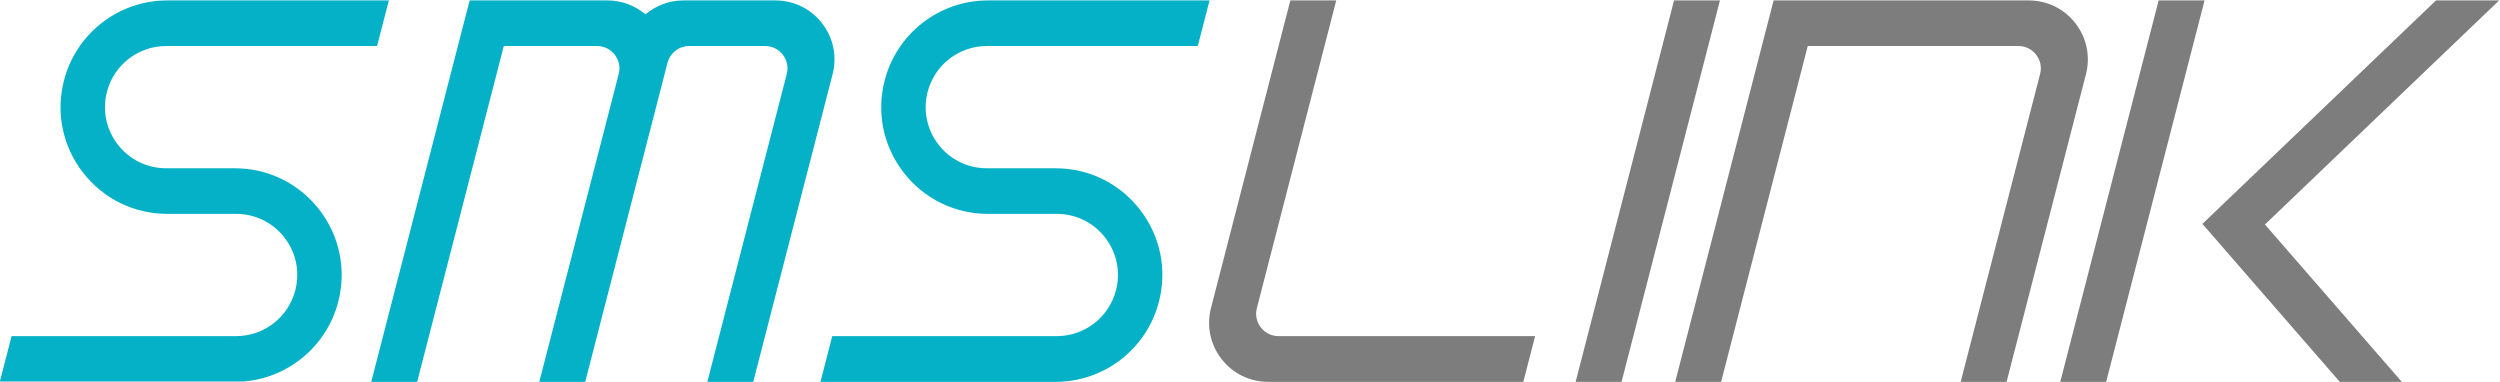 <?xml version="1.0" encoding="UTF-8" standalone="no"?>
<svg
   xmlns:dc="http://purl.org/dc/elements/1.1/"
   xmlns:cc="http://creativecommons.org/ns#"
   xmlns:rdf="http://www.w3.org/1999/02/22-rdf-syntax-ns#"
   xmlns:svg="http://www.w3.org/2000/svg"
   xmlns="http://www.w3.org/2000/svg"
   viewBox="0 0 680.399 103.836"
   height="103.836"
   width="680.399"
   xml:space="preserve"
   id="svg2"
   version="1.1"><defs
     id="defs6"><clipPath
       id="clipPath18"
       clipPathUnits="userSpaceOnUse"><path
         id="path16"
         d="M 0,612.283 H 858.898 V 0 H 0 Z" /></clipPath></defs><g
     transform="matrix(1.333,0,0,-1.333,-232.399,460.107)"
     id="g10"><g
       style="fill:#04b1c7;fill-opacity:1"
       transform="translate(342.191,340.406)"
       id="g20"><path
         id="path22"
         style="fill:#04b1c7;fill-opacity:1;fill-rule:nonzero;stroke:none"
         d="m 0,0 c -2.301,2.97 -5.775,4.674 -9.533,4.674 h -18.774 c -2.924,0 -5.645,-1.06 -7.765,-2.845 -2.152,1.824 -4.874,2.845 -7.771,2.845 H -71.958 L -92.05,-73.202 h 9.372 l 17.691,68.566 h 19.046 c 1.421,0 2.737,-0.644 3.608,-1.768 0.87,-1.124 1.166,-2.558 0.811,-3.935 l -16.219,-62.863 h 9.372 10e-4 l 16.806,65.143 c 0.521,2.016 2.338,3.423 4.419,3.423 h 15.511 c 1.422,0 2.737,-0.644 3.609,-1.768 0.87,-1.124 1.166,-2.558 0.81,-3.935 l -16.219,-62.863 h 9.372 L 2.144,-10.397 C 3.082,-6.759 2.301,-2.97 0,0" /></g><g
       style="fill:#7d7d7d;fill-opacity:1"
       transform="translate(435.375,276.543)"
       id="g24"><path
         id="path26"
         style="fill:#7d7d7d;fill-opacity:1;fill-rule:nonzero;stroke:none"
         d="M 0,0 C -1.422,0 -2.737,0.646 -3.608,1.769 -4.479,2.893 -4.775,4.326 -4.419,5.703 L 11.792,68.537 H 2.419 L -13.785,5.732 c -0.939,-3.638 -0.156,-7.428 2.144,-10.397 2.302,-2.971 5.776,-4.674 9.534,-4.674 H 49.984 L 52.395,0 Z" /></g><g
       style="fill:#7d7d7d;fill-opacity:1"
       transform="translate(516.134,345.08)"
       id="g28"><path
         id="path30"
         style="fill:#7d7d7d;fill-opacity:1;fill-rule:nonzero;stroke:none"
         d="m 0,0 -20.092,-77.876 h 9.373 L 9.373,0 Z" /></g><g
       style="fill:#7d7d7d;fill-opacity:1"
       transform="translate(684.598,345.08)"
       id="g32"><path
         id="path34"
         style="fill:#7d7d7d;fill-opacity:1;fill-rule:nonzero;stroke:none"
         d="m 0,0 h -12.897 l -47.693,-45.626 27.759,-31.914 0.293,-0.336 h 12.66 L -47.82,-45.75 Z" /></g><g
       style="fill:#7d7d7d;fill-opacity:1"
       transform="translate(598.088,340.406)"
       id="g36"><path
         id="path38"
         style="fill:#7d7d7d;fill-opacity:1;fill-rule:nonzero;stroke:none"
         d="m 0,0 c -2.302,2.97 -5.775,4.673 -9.533,4.673 h -52.092 l -20.092,-77.876 h 9.372 l 17.691,68.567 h 43.021 c 1.422,0 2.737,-0.645 3.608,-1.769 0.87,-1.123 1.166,-2.558 0.81,-3.934 l -16.218,-62.864 h 9.372 L 2.145,-10.398 C 3.082,-6.76 2.301,-2.97 0,0" /></g><g
       style="fill:#7d7d7d;fill-opacity:1"
       transform="translate(615.077,345.08)"
       id="g40"><path
         id="path42"
         style="fill:#7d7d7d;fill-opacity:1;fill-rule:nonzero;stroke:none"
         d="m 0,0 -20.093,-77.876 h 9.373 L 9.373,0 Z" /></g><g
       style="fill:#04b1c7;fill-opacity:1"
       transform="translate(208.26,335.77)"
       id="g44"><path
         id="path46"
         style="fill:#04b1c7;fill-opacity:1;fill-rule:nonzero;stroke:none"
         d="m 0,0 h 43.074 l 2.403,9.31 H 0.241 c -9.939,0 -18.615,-6.722 -21.097,-16.346 -1.697,-6.574 -0.285,-13.422 3.874,-18.789 4.157,-5.365 10.435,-8.444 17.223,-8.444 h 14.053 c 3.888,0 7.483,-1.762 9.865,-4.835 2.381,-3.075 3.19,-6.997 2.219,-10.762 -1.422,-5.512 -6.392,-9.362 -12.084,-9.362 h -45.845 l -2.41,-9.338 h 47.994 c 9.947,0 18.629,6.726 21.113,16.356 1.697,6.578 0.285,13.431 -3.876,18.801 -4.161,5.37 -10.443,8.45 -17.237,8.45 H 0 c -3.888,0 -7.483,1.763 -9.865,4.836 -2.381,3.074 -3.191,6.996 -2.219,10.761 C -10.662,-3.85 -5.692,0 0,0" /></g><g
       style="fill:#04b1c7;fill-opacity:1"
       transform="translate(375.82,335.77)"
       id="g48"><path
         id="path50"
         style="fill:#04b1c7;fill-opacity:1;fill-rule:nonzero;stroke:none"
         d="m 0,0 h 43.074 l 2.404,9.31 H 0.241 c -9.939,0 -18.615,-6.722 -21.097,-16.346 -1.697,-6.574 -0.285,-13.422 3.874,-18.789 4.157,-5.365 10.435,-8.444 17.223,-8.444 h 14.053 c 3.889,0 7.484,-1.762 9.865,-4.835 2.381,-3.075 3.191,-6.997 2.219,-10.762 -1.422,-5.512 -6.392,-9.362 -12.084,-9.362 h -45.845 l -2.41,-9.338 h 47.994 c 9.947,0 18.629,6.726 21.113,16.356 1.697,6.578 0.285,13.431 -3.876,18.801 -4.161,5.37 -10.443,8.45 -17.237,8.45 H 0 c -3.888,0 -7.483,1.763 -9.865,4.836 -2.381,3.074 -3.19,6.996 -2.219,10.761 C -10.662,-3.85 -5.692,0 0,0" /></g></g></svg>